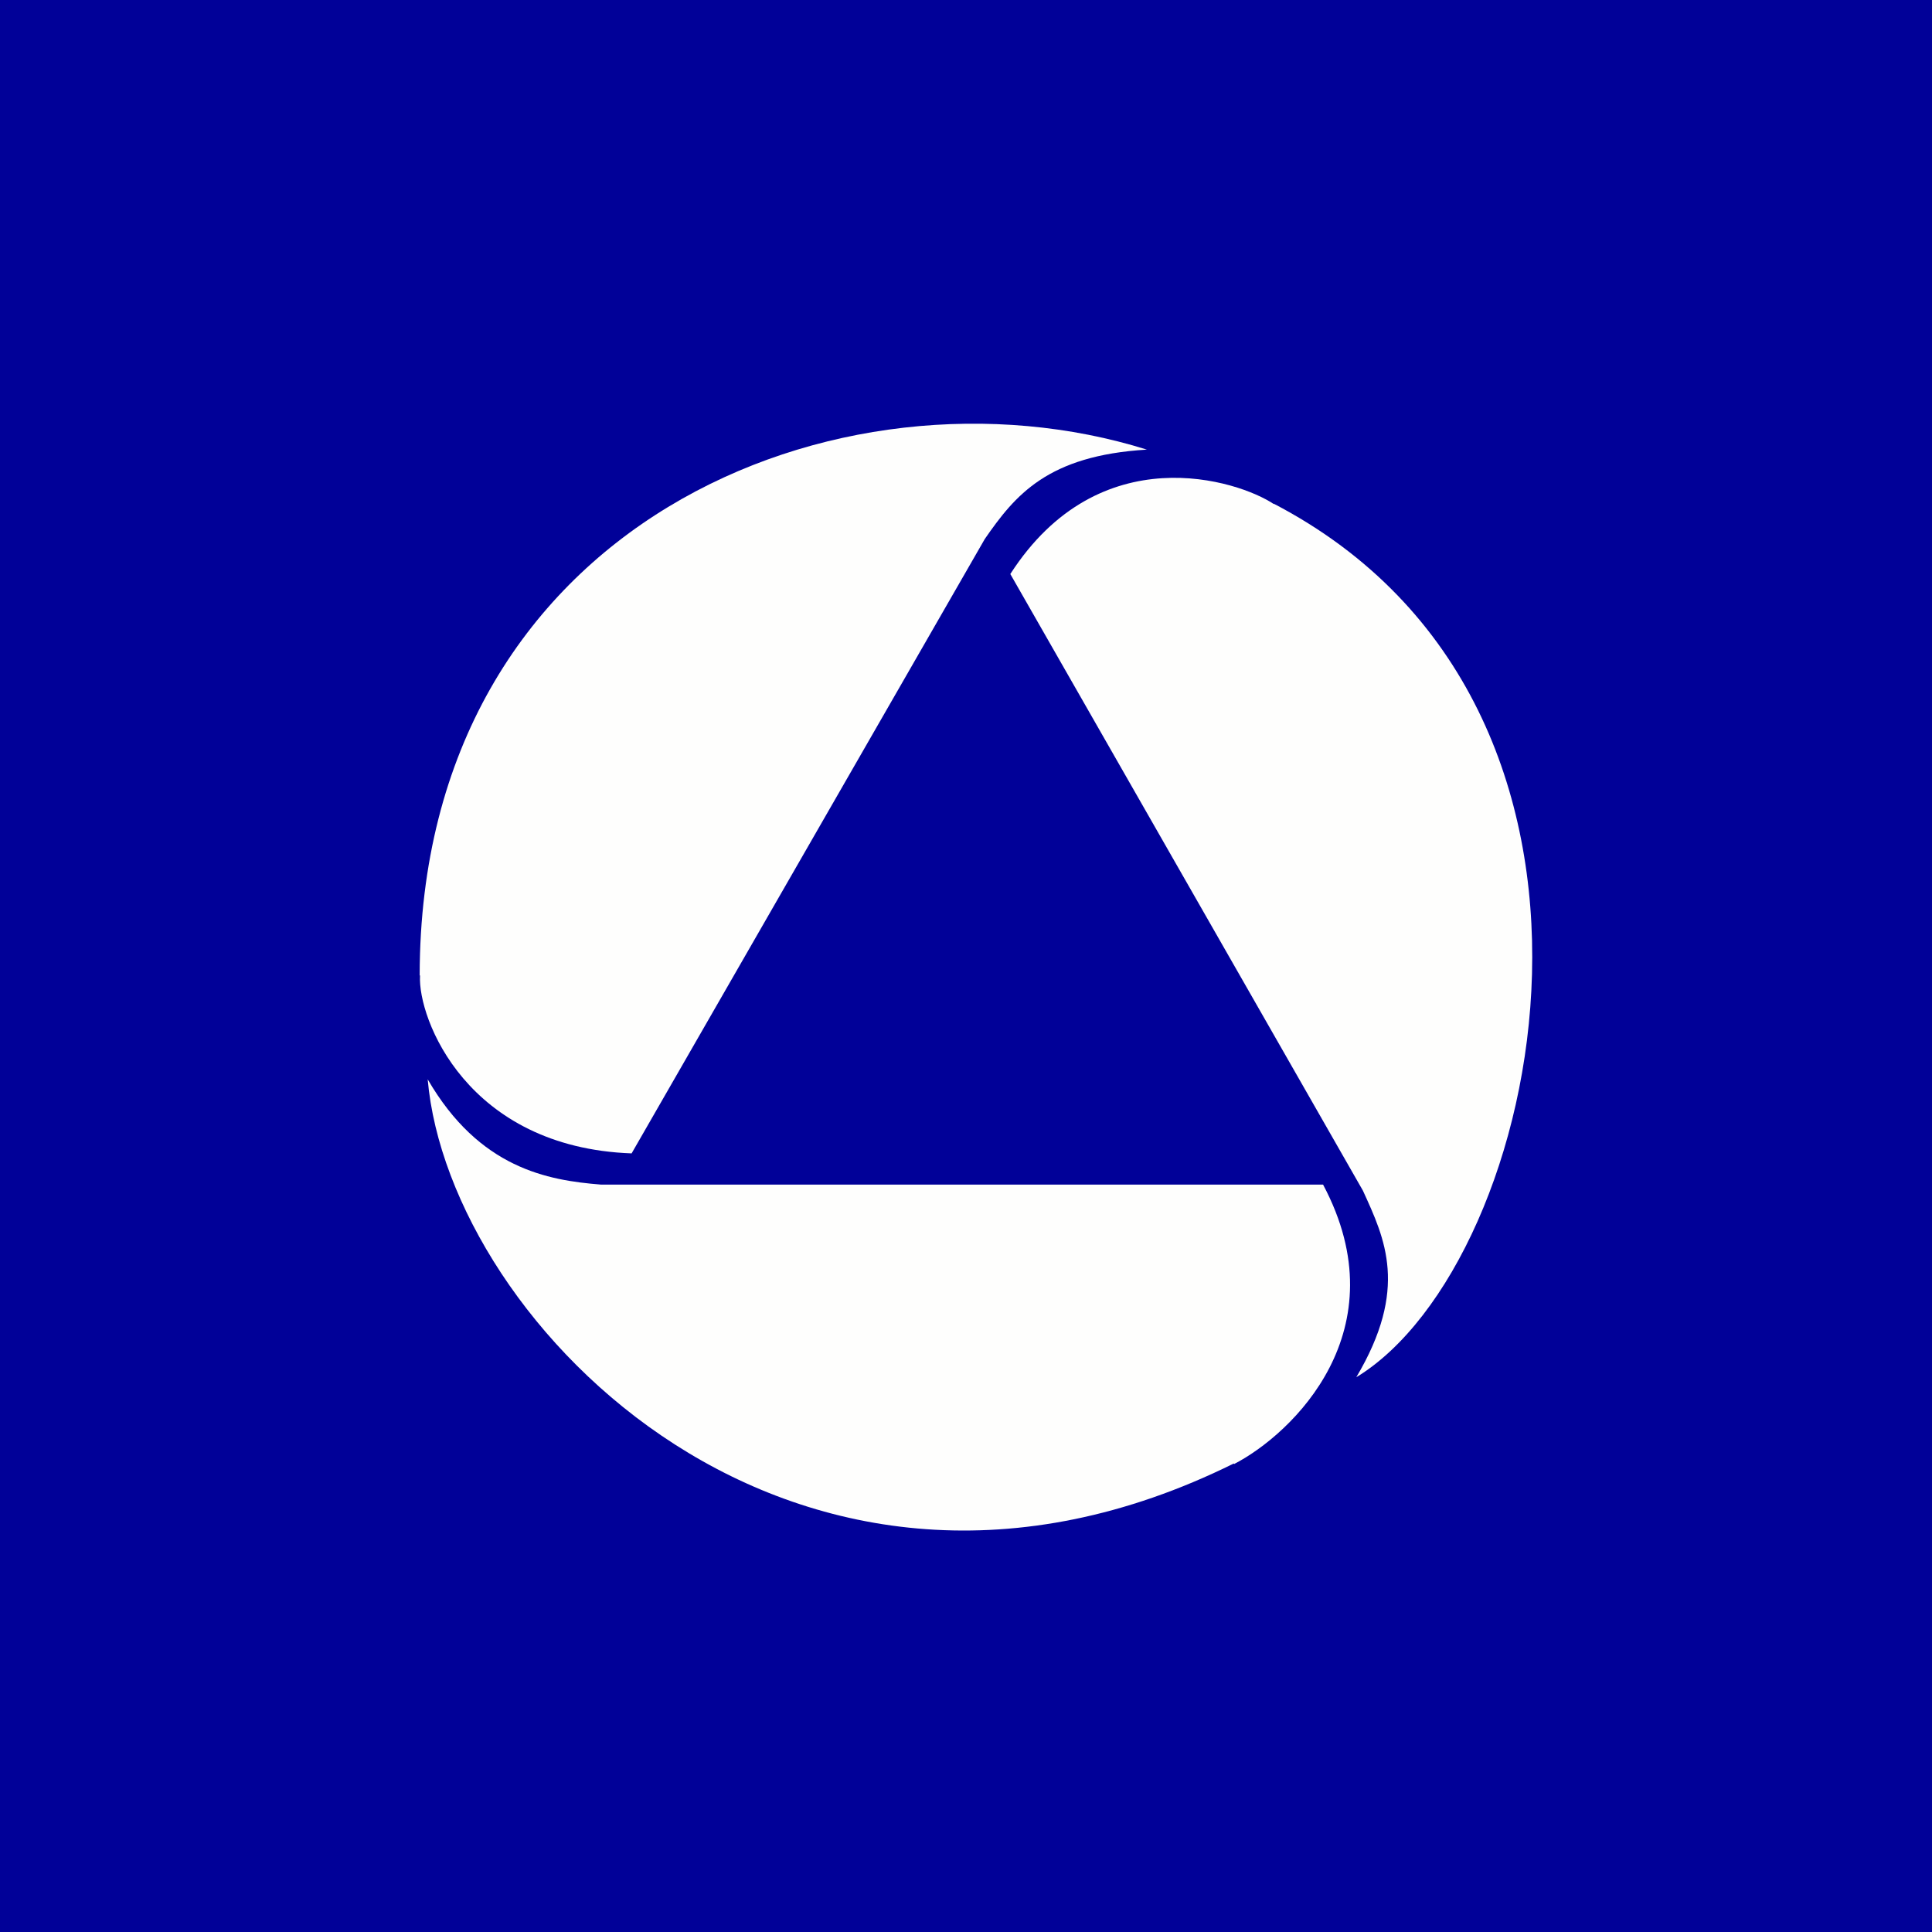 <?xml version="1.0" encoding="UTF-8"?>
<!-- generated by Finnhub -->
<svg viewBox="0 0 55.5 55.5" xmlns="http://www.w3.org/2000/svg">
<path d="M 0,0 H 55.5 V 55.5 H 0 Z" fill="rgb(1, 1, 152)"/>
<path d="M 12.056,28.014 C 12.066,15.015 24.142,10.162 32.946,12.916 C 30.09,13.086 29.161,14.226 28.29,15.483 L 18.144,33.133 C 13.414,32.961 11.998,29.253 12.066,28.028 Z" fill="rgb(254, 254, 253)"/>
<path d="M 36.586,14.467 C 47.82,20.318 44.356,36.287 38.962,39.563 C 40.471,37.02 39.788,35.594 39.152,34.203 L 29.023,16.49 C 31.586,12.51 35.577,13.798 36.595,14.482 Z" fill="rgb(254, 254, 253)"/>
<path d="M 35.442,42.042 C 22.886,48.255 12.902,38.049 12.286,31.005 C 13.77,33.563 15.734,33.907 17.258,34.029 H 38.007 C 40.231,38.208 37.135,41.187 35.452,42.057 Z" fill="rgb(254, 254, 253)"/>
</svg>
